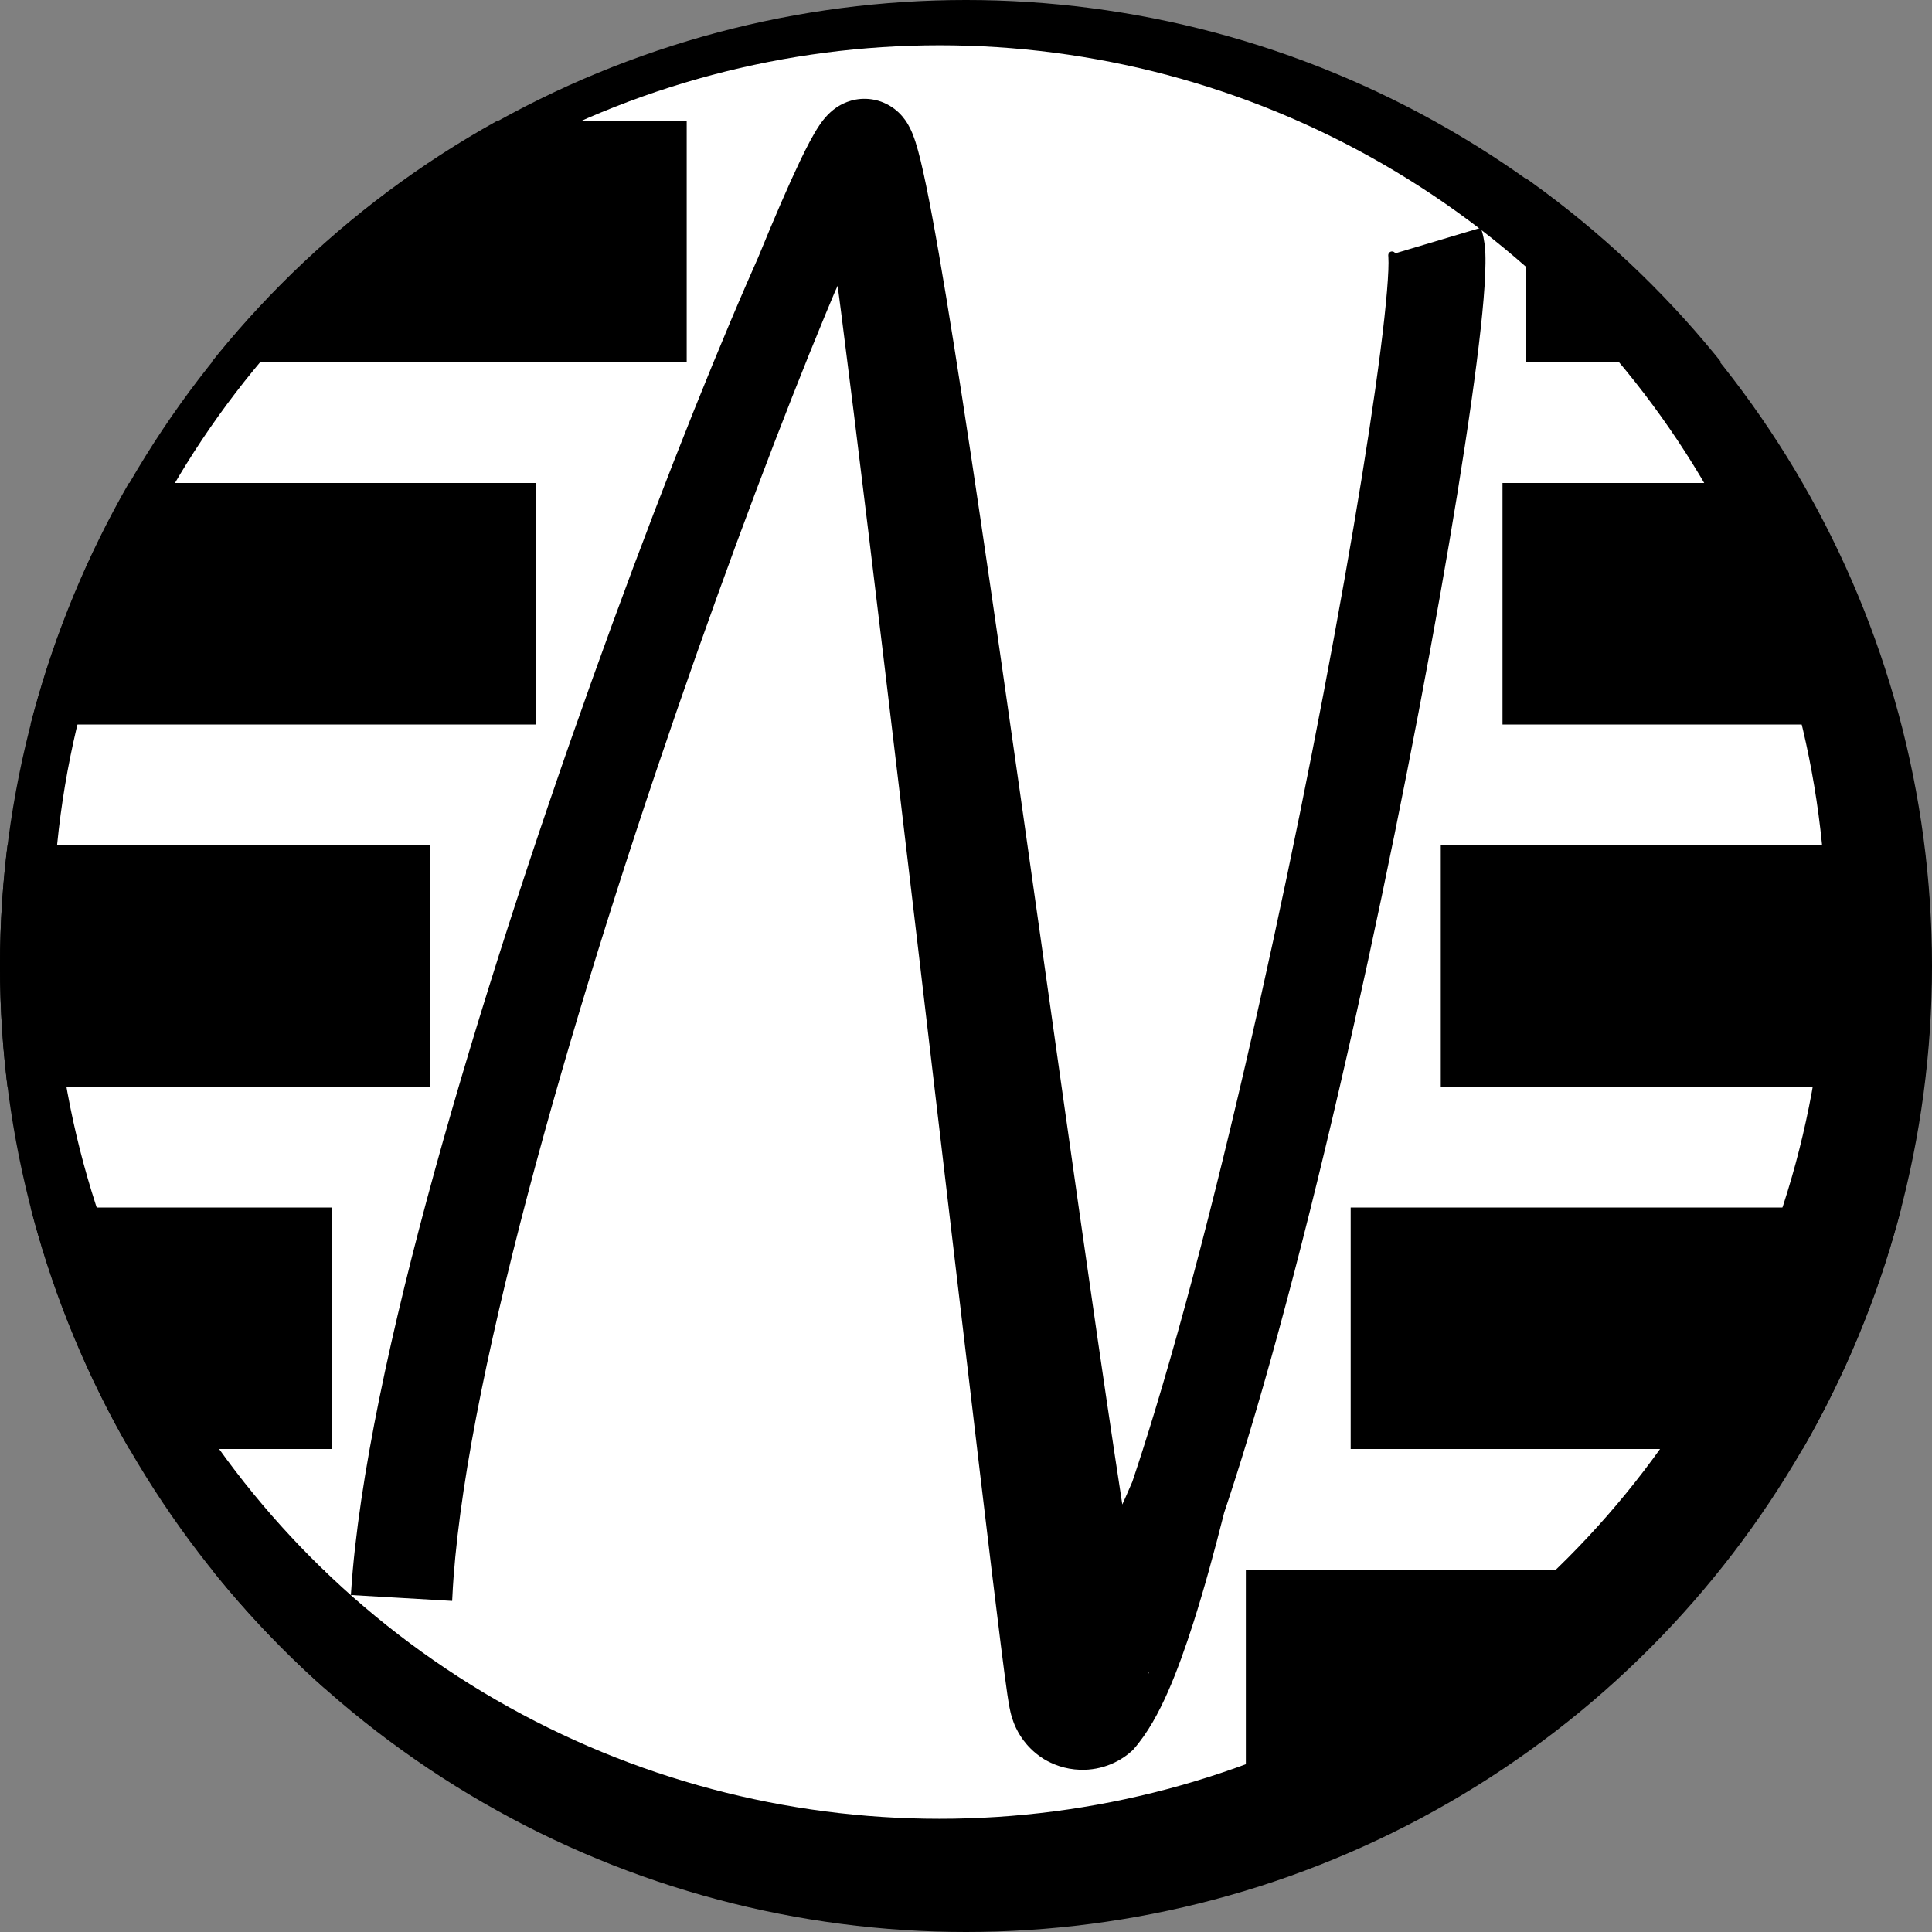 <?xml version="1.0" encoding="UTF-8" standalone="no"?>
<!-- Created with Inkscape (http://www.inkscape.org/) -->

<svg
   xmlns:dc="http://purl.org/dc/elements/1.1/"
   xmlns:cc="http://creativecommons.org/ns#"
   xmlns:rdf="http://www.w3.org/1999/02/22-rdf-syntax-ns#"
   xmlns:svg="http://www.w3.org/2000/svg"
   xmlns="http://www.w3.org/2000/svg"
   xmlns:sodipodi="http://sodipodi.sourceforge.net/DTD/sodipodi-0.dtd"
   xmlns:inkscape="http://www.inkscape.org/namespaces/inkscape"
   width="256"
   height="256"
   viewBox="0 0 256 256"
   id="svg2"
   version="1.1"
   inkscape:version="0.91pre3 r13670"
   sodipodi:docname="drawing.svg"
   inkscape:export-filename="C:\Users\Justin\Desktop\path4688-7.png"
   inkscape:export-xdpi="90"
   inkscape:export-ydpi="90">
  <rect x="0" y="0" width="256" height="256" fill="#808080" stroke="none"/>
  <defs
     id="defs4">
    <inkscape:path-effect
       effect="powerstroke"
       id="path-effect5117"
       is_visible="true"
       offset_points="0.796,-5.921 | 1.007,-9.363 | 3,-6.217 | 2.229,-5.07"
       sort_points="true"
       interpolator_type="Linear"
       interpolator_beta="0.2"
       start_linecap_type="butt"
       linejoin_type="bevel"
       miter_limit="4"
       end_linecap_type="butt" />
    <inkscape:path-effect
       effect="powerstroke"
       id="path-effect5107"
       is_visible="true"
       offset_points="0.12,1.895 | 0.778,5.457 | 1.132,5.339 | 2,2.58"
       sort_points="true"
       interpolator_type="CubicBezierJohan"
       interpolator_beta="0"
       start_linecap_type="round"
       linejoin_type="bevel"
       miter_limit="4"
       end_linecap_type="butt" />
    <clipPath
       clipPathUnits="userSpaceOnUse"
       id="clipPath4328">
      <circle
         r="128"
         cy="924.362"
         cx="128"
         id="circle4330"
         style="opacity:1;fill:#000000;fill-opacity:1;fill-rule:nonzero;stroke:none;stroke-width:22;stroke-linecap:round;stroke-linejoin:round;stroke-miterlimit:4;stroke-dasharray:none;stroke-dashoffset:8.4;stroke-opacity:1" />
    </clipPath>
    <clipPath
       clipPathUnits="userSpaceOnUse"
       id="clipPath4332">
      <circle
         r="128"
         cy="924.362"
         cx="128"
         id="circle4334"
         style="opacity:1;fill:#000000;fill-opacity:1;fill-rule:nonzero;stroke:none;stroke-width:22;stroke-linecap:round;stroke-linejoin:round;stroke-miterlimit:4;stroke-dasharray:none;stroke-dashoffset:8.4;stroke-opacity:1" />
    </clipPath>
    <clipPath
       clipPathUnits="userSpaceOnUse"
       id="clipPath4336">
      <circle
         r="128"
         cy="924.362"
         cx="128"
         id="circle4338"
         style="opacity:1;fill:#000000;fill-opacity:1;fill-rule:nonzero;stroke:none;stroke-width:22;stroke-linecap:round;stroke-linejoin:round;stroke-miterlimit:4;stroke-dasharray:none;stroke-dashoffset:8.4;stroke-opacity:1" />
    </clipPath>
    <clipPath
       clipPathUnits="userSpaceOnUse"
       id="clipPath4340">
      <circle
         r="128"
         cy="924.362"
         cx="128"
         id="circle4342"
         style="opacity:1;fill:#000000;fill-opacity:1;fill-rule:nonzero;stroke:none;stroke-width:22;stroke-linecap:round;stroke-linejoin:round;stroke-miterlimit:4;stroke-dasharray:none;stroke-dashoffset:8.4;stroke-opacity:1" />
    </clipPath>
    <clipPath
       clipPathUnits="userSpaceOnUse"
       id="clipPath4344">
      <circle
         r="128"
         cy="924.362"
         cx="128"
         id="circle4346"
         style="opacity:1;fill:#000000;fill-opacity:1;fill-rule:nonzero;stroke:none;stroke-width:22;stroke-linecap:round;stroke-linejoin:round;stroke-miterlimit:4;stroke-dasharray:none;stroke-dashoffset:8.4;stroke-opacity:1" />
    </clipPath>
    <clipPath
       clipPathUnits="userSpaceOnUse"
       id="clipPath4348">
      <circle
         r="128"
         cy="924.362"
         cx="128"
         id="circle4350"
         style="opacity:1;fill:#000000;fill-opacity:1;fill-rule:nonzero;stroke:none;stroke-width:22;stroke-linecap:round;stroke-linejoin:round;stroke-miterlimit:4;stroke-dasharray:none;stroke-dashoffset:8.4;stroke-opacity:1" />
    </clipPath>
    <clipPath
       clipPathUnits="userSpaceOnUse"
       id="clipPath4352">
      <circle
         r="128"
         cy="924.362"
         cx="128"
         id="circle4354"
         style="opacity:1;fill:#000000;fill-opacity:1;fill-rule:nonzero;stroke:none;stroke-width:22;stroke-linecap:round;stroke-linejoin:round;stroke-miterlimit:4;stroke-dasharray:none;stroke-dashoffset:8.4;stroke-opacity:1" />
    </clipPath>
    <clipPath
       clipPathUnits="userSpaceOnUse"
       id="clipPath4356">
      <circle
         r="128"
         cy="924.362"
         cx="128"
         id="circle4358"
         style="opacity:1;fill:#000000;fill-opacity:1;fill-rule:nonzero;stroke:none;stroke-width:22;stroke-linecap:round;stroke-linejoin:round;stroke-miterlimit:4;stroke-dasharray:none;stroke-dashoffset:8.4;stroke-opacity:1" />
    </clipPath>
    <clipPath
       clipPathUnits="userSpaceOnUse"
       id="clipPath4360">
      <circle
         r="128"
         cy="924.362"
         cx="128"
         id="circle4362"
         style="opacity:1;fill:#000000;fill-opacity:1;fill-rule:nonzero;stroke:none;stroke-width:22;stroke-linecap:round;stroke-linejoin:round;stroke-miterlimit:4;stroke-dasharray:none;stroke-dashoffset:8.4;stroke-opacity:1" />
    </clipPath>
    <clipPath
       clipPathUnits="userSpaceOnUse"
       id="clipPath4364">
      <circle
         r="128"
         cy="924.362"
         cx="128"
         id="circle4366"
         style="opacity:1;fill:#000000;fill-opacity:1;fill-rule:nonzero;stroke:none;stroke-width:22;stroke-linecap:round;stroke-linejoin:round;stroke-miterlimit:4;stroke-dasharray:none;stroke-dashoffset:8.4;stroke-opacity:1" />
    </clipPath>
  </defs>
  <sodipodi:namedview
     id="base"
     pagecolor="#ffffff"
     bordercolor="#666666"
     borderopacity="1.0"
     inkscape:pageopacity="0.0"
     inkscape:pageshadow="2"
     inkscape:zoom="0.96129485"
     inkscape:cx="-35.462373"
     inkscape:cy="18.463195"
     inkscape:document-units="px"
     inkscape:current-layer="layer1"
     showgrid="false"
     units="px"
     inkscape:window-width="1920"
     inkscape:window-height="1017"
     inkscape:window-x="1592"
     inkscape:window-y="-8"
     inkscape:window-maximized="1"
     showguides="false" />
  <g
     inkscape:label="Layer 1"
     inkscape:groupmode="layer"
     id="layer1"
     transform="translate(0,-796.362)">
    <circle
       style="opacity:1;fill:#000000;fill-opacity:1;fill-rule:nonzero;stroke:none;stroke-width:22;stroke-linecap:round;stroke-linejoin:round;stroke-miterlimit:4;stroke-dasharray:none;stroke-dashoffset:8.4;stroke-opacity:1"
       id="path4688"
       cx="128"
       cy="924.362"
       r="128"
       inkscape:export-xdpi="90"
       inkscape:export-ydpi="90" />
    <circle
       style="opacity:1;fill:#ffffff;fill-opacity:1;fill-rule:nonzero;stroke:none;stroke-width:22;stroke-linecap:round;stroke-linejoin:round;stroke-miterlimit:4;stroke-dasharray:none;stroke-dashoffset:8.4;stroke-opacity:1"
       id="path4688-7"
       cx="124.5"
       cy="919.862"
       r="117.5"
       inkscape:export-xdpi="90"
       inkscape:export-ydpi="90" />
    <g
       id="g4995"
       transform="translate(15.714,-4.286)"
       clip-path="none" />
    <path
       style="fill:#000000;fill-rule:nonzero;stroke:#000000;stroke-width:1px;stroke-linecap:butt;stroke-linejoin:miter;stroke-opacity:1"
       d="m 195.891,827.168 c 0.301,1.008 0.397,2.085 0.427,2.793 0.032,0.762 0.013,1.81 -0.024,2.716 -0.078,1.944 -0.285,4.38 -0.593,7.187 -0.617,5.632 -1.673,13.071 -3.067,21.694 -2.792,17.262 -6.978,39.492 -11.842,61.938 -4.86,22.431 -10.42,45.183 -15.97,63.453 -1.03,3.393 -2.063,6.639 -3.093,9.706 -1.336,5.316 -2.694,10.231 -4.051,14.493 -1.07,3.361 -2.203,6.522 -3.392,9.215 -1.138,2.578 -2.592,5.356 -4.545,7.55 -0.648,0.6 -1.54,1.251 -2.699,1.737 -1.189,0.498 -2.508,0.759 -3.875,0.719 -1.981,-0.058 -3.545,-0.722 -4.587,-1.348 -0.382,-0.238 -0.712,-0.48 -0.988,-0.707 -0.96,-0.785 -1.546,-1.584 -1.834,-2.013 -0.323,-0.479 -0.539,-0.894 -0.673,-1.173 -0.455,-0.947 -0.641,-1.752 -0.704,-2.021 -0.17,-0.722 -0.306,-1.605 -0.413,-2.333 -0.223,-1.519 -0.533,-3.915 -0.866,-6.566 -0.682,-5.426 -1.646,-13.429 -2.76,-22.788 -2.229,-18.731 -5.226,-44.327 -8.218,-69.663 -3.012,-25.505 -6.062,-51.126 -8.493,-70.713 -1.218,-9.812 -2.266,-18.003 -3.078,-23.94 -0.411,-3.004 -0.737,-5.255 -0.998,-6.921 -0.048,-0.309 -0.305,-1.903 -0.281,-1.741 -0.025,-0.161 -0.034,-0.246 0.004,-0.191 -0.746,-1.094 0.896,1.409 0.584,0.977 0.367,0.514 0.927,1.113 1.746,1.591 0.842,0.492 1.761,0.741 2.663,0.767 1.669,0.049 2.778,-0.653 3.125,-0.896 0.312,-0.218 1.292,-1.238 0.653,-0.671 -0.317,0.281 -1.055,1.365 -1.965,2.953 -1.534,2.674 -3.539,6.688 -5.875,11.764 -0.427,1.01 -0.866,2.06 -1.317,3.147 -5.49,13.246 -12.606,31.963 -19.734,52.622 -7.155,20.736 -14.211,43.107 -19.729,64.045 -5.526,20.97 -9.329,39.837 -9.992,53.413 l -12.412,-0.722 c 0.985,-14.829 5.297,-34.734 11.098,-55.755 5.812,-21.061 13.315,-43.941 20.709,-64.61 7.423,-20.751 14.85,-39.591 20.671,-52.981 0.479,-1.102 0.948,-2.168 1.405,-3.196 2.148,-5.254 4.045,-9.637 5.536,-12.757 0.858,-1.794 1.729,-3.488 2.524,-4.668 0.33,-0.489 1.023,-1.485 2.121,-2.238 0.544,-0.373 1.832,-1.137 3.648,-1.082 0.978,0.03 1.966,0.298 2.87,0.828 0.882,0.516 1.498,1.17 1.915,1.756 0.517,0.721 0.814,1.45 0.916,1.699 0.153,0.374 0.284,0.749 0.394,1.09 0.224,0.694 0.444,1.507 0.668,2.428 0.45,1.851 0.957,4.32 1.519,7.329 1.123,6.023 2.48,14.31 3.989,24.096 3.02,19.574 6.66,45.197 10.251,70.613 3.59,25.415 7.132,50.634 9.948,69.354 1.408,9.359 2.634,17.093 3.586,22.362 0.475,2.628 0.881,4.641 1.181,5.808 0.124,0.482 0.294,1.024 0.275,0.79 5.2e-4,0.01 -0.04,-0.429 -0.452,-1.29 -0.116,-0.242 -0.313,-0.625 -0.62,-1.08 -0.272,-0.403 -0.84,-1.183 -1.785,-1.956 -0.272,-0.223 -0.597,-0.462 -0.975,-0.698 -1.03,-0.619 -2.584,-1.279 -4.554,-1.337 -1.36,-0.04 -2.672,0.22 -3.854,0.715 -1.153,0.483 -2.038,1.129 -2.679,1.724 0.291,0.274 1.482,-0.634 2.754,-2.148 1.317,-1.567 2.78,-3.778 4.338,-6.552 1.954,-3.481 3.996,-7.739 6.083,-12.603 0.988,-2.942 1.986,-6.077 2.988,-9.377 5.417,-17.835 10.9,-40.242 15.727,-62.519 4.824,-22.262 8.97,-44.287 11.725,-61.321 1.379,-8.525 2.4,-15.744 2.986,-21.092 0.294,-2.682 0.469,-4.817 0.532,-6.375 0.034,-0.839 0.025,-1.288 0.005,-1.718 -0.024,-0.495 -0.041,-0.323 0.077,0.073 l 11.346,-3.387 z"
       id="path5111"
       inkscape:connector-curvature="0"
       inkscape:path-effect="#path-effect5117"
       inkscape:original-d="m 190.21793,828.86124 c 2.9079,9.74003 -27.91099,175.21306 -46.68112,192.18876 -1.67523,1.5151 -25.6289,-200.52252 -28.84319,-205.16537 -3.21428,-4.64286 -58.157365,134.88924 -61.461387,191.71957"
       sodipodi:nodetypes="cssc"
       inkscape:export-xdpi="90"
       inkscape:export-ydpi="90" />
    <path
       style="opacity:0;fill:#000000;fill-opacity:1;fill-rule:nonzero;stroke:#000000;stroke-width:5.051;stroke-linecap:butt;stroke-linejoin:miter;stroke-miterlimit:4;stroke-dasharray:none;stroke-dashoffset:8.4;stroke-opacity:1"
       d="M 131.826,294.182 C 91.426,289.033 53.396,262.275 35.124,226.143 32.876,221.699 29.926,215.108 28.569,211.496 27.212,207.885 24.149,201.961 21.761,198.332 0.631,166.212 -4.931,125.943 6.673,89.095 16.877,56.692 42.753,26.989 72.916,13.053 91.962,4.254 106.984,0.939 127.785,0.948 c 21.262,0.009 39.014,4.021 56.569,12.785 16.605,8.29 35.161,23.741 45.977,38.286 6.23,8.376 14.886,24.559 17.594,32.893 0.937,2.882 3.506,8.029 5.71,11.439 20.766,32.129 26.817,67.889 17.536,103.637 -9.896,38.118 -38.749,70.938 -75.332,85.69 -20.611,8.311 -42.607,11.234 -64.013,8.505 z M 20.496,163.009 c 0.48,-1.836 0.031,-2.02 -4.933,-2.02 -3.004,0 -5.461,0.19 -5.461,0.422 0,2.53 1.667,3.618 5.546,3.618 3.47,0 4.424,-0.397 4.848,-2.02 z m 3.748,-25.254 c 0,-1.879 -0.673,-2.02 -9.596,-2.02 -8.923,0 -9.596,0.142 -9.596,2.02 0,1.879 0.673,2.02 9.596,2.02 8.923,0 9.596,-0.142 9.596,-2.02 z m 9.091,-25.254 c 1.058,-1.977 0.768,-2.02 -13.602,-2.02 -14.009,0 -14.683,0.093 -14.683,2.02 0,1.92 0.673,2.02 13.602,2.02 12.568,0 13.684,-0.154 14.683,-2.02 z m 16.462,-25.791 1.815,-2.494 -20.142,0 c -20.833,0 -21.368,0.103 -21.368,4.123 0,0.531 8.089,0.914 18.94,0.896 l 18.94,-0.032 1.815,-2.494 z M 78.839,61.163 c 4.748,-3.204 10.025,-6.402 11.728,-7.107 2.747,-1.138 3.913,-3.192 10.36,-18.257 7.66,-17.898 9.825,-21.283 13.609,-21.283 4.021,0 5.673,3.214 8.003,15.573 l 2.216,11.752 10.102,-0.612 c 5.556,-0.336 10.556,-0.742 11.112,-0.901 2.2,-0.631 23.002,1.5 29.851,3.058 8.293,1.886 8.998,1.513 9.024,-4.784 0.015,-3.491 0.274,-3.781 4.741,-5.303 2.599,-0.886 5.133,-1.61 5.632,-1.61 0.516,0 0.622,3.807 0.247,8.839 l -0.659,8.839 5.808,2.475 c 3.195,1.361 9.473,4.678 13.953,7.37 6.608,3.971 8.878,4.839 12.028,4.596 l 3.883,-0.299 -3.364,-4.414 c -1.85,-2.427 -4.367,-6.059 -5.592,-8.069 -1.225,-2.011 -5.998,-7.457 -10.607,-12.104 C 178.663,6.403 130.381,-4.717 85.873,10.122 c -4.161,1.388 -7.705,2.661 -7.874,2.83 -0.169,0.169 1.076,1.692 2.768,3.384 3.353,3.353 3.967,7.242 1.869,11.846 -2.163,4.746 -5.318,5.528 -22.325,5.528 -13.952,0 -15.728,0.196 -17.274,1.904 -1.679,1.855 -1.365,1.915 12.218,2.308 11.048,0.32 14.485,0.766 16.563,2.151 2.86,1.906 4.954,5.682 4.954,8.934 0,3.005 -2.988,7.593 -5.77,8.861 -1.501,0.684 -10.92,1.096 -25.051,1.096 -21.355,0 -22.705,0.111 -23.691,1.954 -0.575,1.075 -1.046,2.211 -1.046,2.525 0,0.314 8.836,0.571 19.634,0.571 l 19.634,0 2.841,2.943 c 2.584,2.676 3.025,2.811 4.862,1.487 1.111,-0.801 5.905,-4.077 10.653,-7.281 z m 31.619,-15.274 c 2.267,-0.862 2.451,-1.362 1.947,-5.303 -0.869,-6.8 -1.193,-6.727 -4.219,0.952 -2.167,5.497 -1.93,5.949 2.272,4.352 z"
       id="path5140"
       inkscape:connector-curvature="0"
       transform="translate(0,796.362)" />
    <path
       style="opacity:0;fill:#000000;fill-opacity:1;fill-rule:nonzero;stroke:#000000;stroke-width:5.051;stroke-linecap:butt;stroke-linejoin:miter;stroke-miterlimit:4;stroke-dasharray:none;stroke-dashoffset:8.4;stroke-opacity:1"
       d="M 131.826,294.182 C 91.426,289.033 53.396,262.275 35.124,226.143 32.876,221.699 29.926,215.108 28.569,211.496 27.212,207.885 24.149,201.961 21.761,198.332 0.631,166.212 -4.931,125.943 6.673,89.095 16.877,56.692 42.753,26.989 72.916,13.053 91.962,4.254 106.984,0.939 127.785,0.948 c 21.262,0.009 39.014,4.021 56.569,12.785 16.605,8.29 35.161,23.741 45.977,38.286 6.23,8.376 14.886,24.559 17.594,32.893 0.937,2.882 3.506,8.029 5.71,11.439 20.766,32.129 26.817,67.889 17.536,103.637 -9.896,38.118 -38.749,70.938 -75.332,85.69 -20.611,8.311 -42.607,11.234 -64.013,8.505 z M 20.496,163.009 c 0.48,-1.836 0.031,-2.02 -4.933,-2.02 -3.004,0 -5.461,0.19 -5.461,0.422 0,2.53 1.667,3.618 5.546,3.618 3.47,0 4.424,-0.397 4.848,-2.02 z m 3.748,-25.254 c 0,-1.879 -0.673,-2.02 -9.596,-2.02 -8.923,0 -9.596,0.142 -9.596,2.02 0,1.879 0.673,2.02 9.596,2.02 8.923,0 9.596,-0.142 9.596,-2.02 z m 9.091,-25.254 c 1.058,-1.977 0.768,-2.02 -13.602,-2.02 -14.009,0 -14.683,0.093 -14.683,2.02 0,1.92 0.673,2.02 13.602,2.02 12.568,0 13.684,-0.154 14.683,-2.02 z m 16.462,-25.791 1.815,-2.494 -20.142,0 c -20.833,0 -21.368,0.103 -21.368,4.123 0,0.531 8.089,0.914 18.94,0.896 l 18.94,-0.032 1.815,-2.494 z M 78.839,61.163 c 4.748,-3.204 10.025,-6.402 11.728,-7.107 2.747,-1.138 3.913,-3.192 10.36,-18.257 7.66,-17.898 9.825,-21.283 13.609,-21.283 4.021,0 5.673,3.214 8.003,15.573 l 2.216,11.752 10.102,-0.612 c 5.556,-0.336 10.556,-0.742 11.112,-0.901 2.2,-0.631 23.002,1.5 29.851,3.058 8.293,1.886 8.998,1.513 9.024,-4.784 0.015,-3.491 0.274,-3.781 4.741,-5.303 2.599,-0.886 5.133,-1.61 5.632,-1.61 0.516,0 0.622,3.807 0.247,8.839 l -0.659,8.839 5.808,2.475 c 3.195,1.361 9.473,4.678 13.953,7.37 6.608,3.971 8.878,4.839 12.028,4.596 l 3.883,-0.299 -3.364,-4.414 c -1.85,-2.427 -4.367,-6.059 -5.592,-8.069 -1.225,-2.011 -5.998,-7.457 -10.607,-12.104 C 178.663,6.403 130.381,-4.717 85.873,10.122 c -4.161,1.388 -7.705,2.661 -7.874,2.83 -0.169,0.169 1.076,1.692 2.768,3.384 3.353,3.353 3.967,7.242 1.869,11.846 -2.163,4.746 -5.318,5.528 -22.325,5.528 -13.952,0 -15.728,0.196 -17.274,1.904 -1.679,1.855 -1.365,1.915 12.218,2.308 11.048,0.32 14.485,0.766 16.563,2.151 2.86,1.906 4.954,5.682 4.954,8.934 0,3.005 -2.988,7.593 -5.77,8.861 -1.501,0.684 -10.92,1.096 -25.051,1.096 -21.355,0 -22.705,0.111 -23.691,1.954 -0.575,1.075 -1.046,2.211 -1.046,2.525 0,0.314 8.836,0.571 19.634,0.571 l 19.634,0 2.841,2.943 c 2.584,2.676 3.025,2.811 4.862,1.487 1.111,-0.801 5.905,-4.077 10.653,-7.281 z m 31.619,-15.274 c 2.267,-0.862 2.451,-1.362 1.947,-5.303 -0.869,-6.8 -1.193,-6.727 -4.219,0.952 -2.167,5.497 -1.93,5.949 2.272,4.352 z"
       id="path5142"
       inkscape:connector-curvature="0"
       transform="translate(0,796.362)" />
    <path
       style="opacity:0;fill:#000000;fill-opacity:1;fill-rule:nonzero;stroke:#000000;stroke-width:5.051;stroke-linecap:butt;stroke-linejoin:miter;stroke-miterlimit:4;stroke-dasharray:none;stroke-dashoffset:8.4;stroke-opacity:1"
       d="M 131.826,294.182 C 91.426,289.033 53.396,262.275 35.124,226.143 32.876,221.699 29.926,215.108 28.569,211.496 27.212,207.885 24.149,201.961 21.761,198.332 0.631,166.212 -4.931,125.943 6.673,89.095 16.877,56.692 42.753,26.989 72.916,13.053 91.962,4.254 106.984,0.939 127.785,0.948 c 21.262,0.009 39.014,4.021 56.569,12.785 16.605,8.29 35.161,23.741 45.977,38.286 6.23,8.376 14.886,24.559 17.594,32.893 0.937,2.882 3.506,8.029 5.71,11.439 20.766,32.129 26.817,67.889 17.536,103.637 -9.896,38.118 -38.749,70.938 -75.332,85.69 -20.611,8.311 -42.607,11.234 -64.013,8.505 z M 20.496,163.009 c 0.48,-1.836 0.031,-2.02 -4.933,-2.02 -3.004,0 -5.461,0.19 -5.461,0.422 0,2.53 1.667,3.618 5.546,3.618 3.47,0 4.424,-0.397 4.848,-2.02 z m 3.748,-25.254 c 0,-1.879 -0.673,-2.02 -9.596,-2.02 -8.923,0 -9.596,0.142 -9.596,2.02 0,1.879 0.673,2.02 9.596,2.02 8.923,0 9.596,-0.142 9.596,-2.02 z m 9.091,-25.254 c 1.058,-1.977 0.768,-2.02 -13.602,-2.02 -14.009,0 -14.683,0.093 -14.683,2.02 0,1.92 0.673,2.02 13.602,2.02 12.568,0 13.684,-0.154 14.683,-2.02 z m 16.462,-25.791 1.815,-2.494 -20.142,0 c -20.833,0 -21.368,0.103 -21.368,4.123 0,0.531 8.089,0.914 18.94,0.896 l 18.94,-0.032 1.815,-2.494 z M 78.839,61.163 c 4.748,-3.204 10.025,-6.402 11.728,-7.107 2.747,-1.138 3.913,-3.192 10.36,-18.257 7.66,-17.898 9.825,-21.283 13.609,-21.283 4.021,0 5.673,3.214 8.003,15.573 l 2.216,11.752 10.102,-0.612 c 5.556,-0.336 10.556,-0.742 11.112,-0.901 2.2,-0.631 23.002,1.5 29.851,3.058 8.293,1.886 8.998,1.513 9.024,-4.784 0.015,-3.491 0.274,-3.781 4.741,-5.303 2.599,-0.886 5.133,-1.61 5.632,-1.61 0.516,0 0.622,3.807 0.247,8.839 l -0.659,8.839 5.808,2.475 c 3.195,1.361 9.473,4.678 13.953,7.37 6.608,3.971 8.878,4.839 12.028,4.596 l 3.883,-0.299 -3.364,-4.414 c -1.85,-2.427 -4.367,-6.059 -5.592,-8.069 -1.225,-2.011 -5.998,-7.457 -10.607,-12.104 C 178.663,6.403 130.381,-4.717 85.873,10.122 c -4.161,1.388 -7.705,2.661 -7.874,2.83 -0.169,0.169 1.076,1.692 2.768,3.384 3.353,3.353 3.967,7.242 1.869,11.846 -2.163,4.746 -5.318,5.528 -22.325,5.528 -13.952,0 -15.728,0.196 -17.274,1.904 -1.679,1.855 -1.365,1.915 12.218,2.308 11.048,0.32 14.485,0.766 16.563,2.151 2.86,1.906 4.954,5.682 4.954,8.934 0,3.005 -2.988,7.593 -5.77,8.861 -1.501,0.684 -10.92,1.096 -25.051,1.096 -21.355,0 -22.705,0.111 -23.691,1.954 -0.575,1.075 -1.046,2.211 -1.046,2.525 0,0.314 8.836,0.571 19.634,0.571 l 19.634,0 2.841,2.943 c 2.584,2.676 3.025,2.811 4.862,1.487 1.111,-0.801 5.905,-4.077 10.653,-7.281 z m 31.619,-15.274 c 2.267,-0.862 2.451,-1.362 1.947,-5.303 -0.869,-6.8 -1.193,-6.727 -4.219,0.952 -2.167,5.497 -1.93,5.949 2.272,4.352 z"
       id="path5144"
       inkscape:connector-curvature="0"
       transform="translate(0,796.362)" />
    <path
       style="opacity:0;fill:#000000;fill-opacity:1;fill-rule:nonzero;stroke:#000000;stroke-width:5.051;stroke-linecap:butt;stroke-linejoin:miter;stroke-miterlimit:4;stroke-dasharray:none;stroke-dashoffset:8.4;stroke-opacity:1"
       d="M 131.826,294.182 C 91.426,289.033 53.396,262.275 35.124,226.143 32.876,221.699 29.926,215.108 28.569,211.496 27.212,207.885 24.149,201.961 21.761,198.332 0.631,166.212 -4.931,125.943 6.673,89.095 16.877,56.692 42.753,26.989 72.916,13.053 91.962,4.254 106.984,0.939 127.785,0.948 c 21.262,0.009 39.014,4.021 56.569,12.785 16.605,8.29 35.161,23.741 45.977,38.286 6.23,8.376 14.886,24.559 17.594,32.893 0.937,2.882 3.506,8.029 5.71,11.439 20.766,32.129 26.817,67.889 17.536,103.637 -9.896,38.118 -38.749,70.938 -75.332,85.69 -20.611,8.311 -42.607,11.234 -64.013,8.505 z M 20.496,163.009 c 0.48,-1.836 0.031,-2.02 -4.933,-2.02 -3.004,0 -5.461,0.19 -5.461,0.422 0,2.53 1.667,3.618 5.546,3.618 3.47,0 4.424,-0.397 4.848,-2.02 z m 3.748,-25.254 c 0,-1.879 -0.673,-2.02 -9.596,-2.02 -8.923,0 -9.596,0.142 -9.596,2.02 0,1.879 0.673,2.02 9.596,2.02 8.923,0 9.596,-0.142 9.596,-2.02 z m 9.091,-25.254 c 1.058,-1.977 0.768,-2.02 -13.602,-2.02 -14.009,0 -14.683,0.093 -14.683,2.02 0,1.92 0.673,2.02 13.602,2.02 12.568,0 13.684,-0.154 14.683,-2.02 z m 16.462,-25.791 1.815,-2.494 -20.142,0 c -20.833,0 -21.368,0.103 -21.368,4.123 0,0.531 8.089,0.914 18.94,0.896 l 18.94,-0.032 1.815,-2.494 z M 78.839,61.163 c 4.748,-3.204 10.025,-6.402 11.728,-7.107 2.747,-1.138 3.913,-3.192 10.36,-18.257 7.66,-17.898 9.825,-21.283 13.609,-21.283 4.021,0 5.673,3.214 8.003,15.573 l 2.216,11.752 10.102,-0.612 c 5.556,-0.336 10.556,-0.742 11.112,-0.901 2.2,-0.631 23.002,1.5 29.851,3.058 8.293,1.886 8.998,1.513 9.024,-4.784 0.015,-3.491 0.274,-3.781 4.741,-5.303 2.599,-0.886 5.133,-1.61 5.632,-1.61 0.516,0 0.622,3.807 0.247,8.839 l -0.659,8.839 5.808,2.475 c 3.195,1.361 9.473,4.678 13.953,7.37 6.608,3.971 8.878,4.839 12.028,4.596 l 3.883,-0.299 -3.364,-4.414 c -1.85,-2.427 -4.367,-6.059 -5.592,-8.069 -1.225,-2.011 -5.998,-7.457 -10.607,-12.104 C 178.663,6.403 130.381,-4.717 85.873,10.122 c -4.161,1.388 -7.705,2.661 -7.874,2.83 -0.169,0.169 1.076,1.692 2.768,3.384 3.353,3.353 3.967,7.242 1.869,11.846 -2.163,4.746 -5.318,5.528 -22.325,5.528 -13.952,0 -15.728,0.196 -17.274,1.904 -1.679,1.855 -1.365,1.915 12.218,2.308 11.048,0.32 14.485,0.766 16.563,2.151 2.86,1.906 4.954,5.682 4.954,8.934 0,3.005 -2.988,7.593 -5.77,8.861 -1.501,0.684 -10.92,1.096 -25.051,1.096 -21.355,0 -22.705,0.111 -23.691,1.954 -0.575,1.075 -1.046,2.211 -1.046,2.525 0,0.314 8.836,0.571 19.634,0.571 l 19.634,0 2.841,2.943 c 2.584,2.676 3.025,2.811 4.862,1.487 1.111,-0.801 5.905,-4.077 10.653,-7.281 z m 31.619,-15.274 c 2.267,-0.862 2.451,-1.362 1.947,-5.303 -0.869,-6.8 -1.193,-6.727 -4.219,0.952 -2.167,5.497 -1.93,5.949 2.272,4.352 z"
       id="path5146"
       inkscape:connector-curvature="0"
       transform="translate(0,796.362)" />
    <path
       style="opacity:0;fill:#000000;fill-opacity:1;fill-rule:nonzero;stroke:#000000;stroke-width:5.051;stroke-linecap:butt;stroke-linejoin:miter;stroke-miterlimit:4;stroke-dasharray:none;stroke-dashoffset:8.4;stroke-opacity:1"
       d="M 131.826,294.182 C 91.426,289.033 53.396,262.275 35.124,226.143 32.876,221.699 29.926,215.108 28.569,211.496 27.212,207.885 24.149,201.961 21.761,198.332 0.631,166.212 -4.931,125.943 6.673,89.095 16.877,56.692 42.753,26.989 72.916,13.053 91.962,4.254 106.984,0.939 127.785,0.948 c 21.262,0.009 39.014,4.021 56.569,12.785 16.605,8.29 35.161,23.741 45.977,38.286 6.23,8.376 14.886,24.559 17.594,32.893 0.937,2.882 3.506,8.029 5.71,11.439 20.766,32.129 26.817,67.889 17.536,103.637 -9.896,38.118 -38.749,70.938 -75.332,85.69 -20.611,8.311 -42.607,11.234 -64.013,8.505 z M 20.496,163.009 c 0.48,-1.836 0.031,-2.02 -4.933,-2.02 -3.004,0 -5.461,0.19 -5.461,0.422 0,2.53 1.667,3.618 5.546,3.618 3.47,0 4.424,-0.397 4.848,-2.02 z m 3.748,-25.254 c 0,-1.879 -0.673,-2.02 -9.596,-2.02 -8.923,0 -9.596,0.142 -9.596,2.02 0,1.879 0.673,2.02 9.596,2.02 8.923,0 9.596,-0.142 9.596,-2.02 z m 9.091,-25.254 c 1.058,-1.977 0.768,-2.02 -13.602,-2.02 -14.009,0 -14.683,0.093 -14.683,2.02 0,1.92 0.673,2.02 13.602,2.02 12.568,0 13.684,-0.154 14.683,-2.02 z m 16.462,-25.791 1.815,-2.494 -20.142,0 c -20.833,0 -21.368,0.103 -21.368,4.123 0,0.531 8.089,0.914 18.94,0.896 l 18.94,-0.032 1.815,-2.494 z M 78.839,61.163 c 4.748,-3.204 10.025,-6.402 11.728,-7.107 2.747,-1.138 3.913,-3.192 10.36,-18.257 7.66,-17.898 9.825,-21.283 13.609,-21.283 4.021,0 5.673,3.214 8.003,15.573 l 2.216,11.752 10.102,-0.612 c 5.556,-0.336 10.556,-0.742 11.112,-0.901 2.2,-0.631 23.002,1.5 29.851,3.058 8.293,1.886 8.998,1.513 9.024,-4.784 0.015,-3.491 0.274,-3.781 4.741,-5.303 2.599,-0.886 5.133,-1.61 5.632,-1.61 0.516,0 0.622,3.807 0.247,8.839 l -0.659,8.839 5.808,2.475 c 3.195,1.361 9.473,4.678 13.953,7.37 6.608,3.971 8.878,4.839 12.028,4.596 l 3.883,-0.299 -3.364,-4.414 c -1.85,-2.427 -4.367,-6.059 -5.592,-8.069 -1.225,-2.011 -5.998,-7.457 -10.607,-12.104 C 178.663,6.403 130.381,-4.717 85.873,10.122 c -4.161,1.388 -7.705,2.661 -7.874,2.83 -0.169,0.169 1.076,1.692 2.768,3.384 3.353,3.353 3.967,7.242 1.869,11.846 -2.163,4.746 -5.318,5.528 -22.325,5.528 -13.952,0 -15.728,0.196 -17.274,1.904 -1.679,1.855 -1.365,1.915 12.218,2.308 11.048,0.32 14.485,0.766 16.563,2.151 2.86,1.906 4.954,5.682 4.954,8.934 0,3.005 -2.988,7.593 -5.77,8.861 -1.501,0.684 -10.92,1.096 -25.051,1.096 -21.355,0 -22.705,0.111 -23.691,1.954 -0.575,1.075 -1.046,2.211 -1.046,2.525 0,0.314 8.836,0.571 19.634,0.571 l 19.634,0 2.841,2.943 c 2.584,2.676 3.025,2.811 4.862,1.487 1.111,-0.801 5.905,-4.077 10.653,-7.281 z m 31.619,-15.274 c 2.267,-0.862 2.451,-1.362 1.947,-5.303 -0.869,-6.8 -1.193,-6.727 -4.219,0.952 -2.167,5.497 -1.93,5.949 2.272,4.352 z"
       id="path5148"
       inkscape:connector-curvature="0"
       transform="translate(0,796.362)" />
    <path
       style="opacity:0;fill:#000000;fill-opacity:1;fill-rule:nonzero;stroke:#000000;stroke-width:5.051;stroke-linecap:butt;stroke-linejoin:miter;stroke-miterlimit:4;stroke-dasharray:none;stroke-dashoffset:8.4;stroke-opacity:1"
       d="M 131.826,294.182 C 91.426,289.033 53.396,262.275 35.124,226.143 32.876,221.699 29.926,215.108 28.569,211.496 27.212,207.885 24.149,201.961 21.761,198.332 0.631,166.212 -4.931,125.943 6.673,89.095 16.877,56.692 42.753,26.989 72.916,13.053 91.962,4.254 106.984,0.939 127.785,0.948 c 21.262,0.009 39.014,4.021 56.569,12.785 16.605,8.29 35.161,23.741 45.977,38.286 6.23,8.376 14.886,24.559 17.594,32.893 0.937,2.882 3.506,8.029 5.71,11.439 20.766,32.129 26.817,67.889 17.536,103.637 -9.896,38.118 -38.749,70.938 -75.332,85.69 -20.611,8.311 -42.607,11.234 -64.013,8.505 z M 20.496,163.009 c 0.48,-1.836 0.031,-2.02 -4.933,-2.02 -3.004,0 -5.461,0.19 -5.461,0.422 0,2.53 1.667,3.618 5.546,3.618 3.47,0 4.424,-0.397 4.848,-2.02 z m 3.748,-25.254 c 0,-1.879 -0.673,-2.02 -9.596,-2.02 -8.923,0 -9.596,0.142 -9.596,2.02 0,1.879 0.673,2.02 9.596,2.02 8.923,0 9.596,-0.142 9.596,-2.02 z m 9.091,-25.254 c 1.058,-1.977 0.768,-2.02 -13.602,-2.02 -14.009,0 -14.683,0.093 -14.683,2.02 0,1.92 0.673,2.02 13.602,2.02 12.568,0 13.684,-0.154 14.683,-2.02 z m 16.462,-25.791 1.815,-2.494 -20.142,0 c -20.833,0 -21.368,0.103 -21.368,4.123 0,0.531 8.089,0.914 18.94,0.896 l 18.94,-0.032 1.815,-2.494 z M 78.839,61.163 c 4.748,-3.204 10.025,-6.402 11.728,-7.107 2.747,-1.138 3.913,-3.192 10.36,-18.257 7.66,-17.898 9.825,-21.283 13.609,-21.283 4.021,0 5.673,3.214 8.003,15.573 l 2.216,11.752 10.102,-0.612 c 5.556,-0.336 10.556,-0.742 11.112,-0.901 2.2,-0.631 23.002,1.5 29.851,3.058 8.293,1.886 8.998,1.513 9.024,-4.784 0.015,-3.491 0.274,-3.781 4.741,-5.303 2.599,-0.886 5.133,-1.61 5.632,-1.61 0.516,0 0.622,3.807 0.247,8.839 l -0.659,8.839 5.808,2.475 c 3.195,1.361 9.473,4.678 13.953,7.37 6.608,3.971 8.878,4.839 12.028,4.596 l 3.883,-0.299 -3.364,-4.414 c -1.85,-2.427 -4.367,-6.059 -5.592,-8.069 -1.225,-2.011 -5.998,-7.457 -10.607,-12.104 C 178.663,6.403 130.381,-4.717 85.873,10.122 c -4.161,1.388 -7.705,2.661 -7.874,2.83 -0.169,0.169 1.076,1.692 2.768,3.384 3.353,3.353 3.967,7.242 1.869,11.846 -2.163,4.746 -5.318,5.528 -22.325,5.528 -13.952,0 -15.728,0.196 -17.274,1.904 -1.679,1.855 -1.365,1.915 12.218,2.308 11.048,0.32 14.485,0.766 16.563,2.151 2.86,1.906 4.954,5.682 4.954,8.934 0,3.005 -2.988,7.593 -5.77,8.861 -1.501,0.684 -10.92,1.096 -25.051,1.096 -21.355,0 -22.705,0.111 -23.691,1.954 -0.575,1.075 -1.046,2.211 -1.046,2.525 0,0.314 8.836,0.571 19.634,0.571 l 19.634,0 2.841,2.943 c 2.584,2.676 3.025,2.811 4.862,1.487 1.111,-0.801 5.905,-4.077 10.653,-7.281 z m 31.619,-15.274 c 2.267,-0.862 2.451,-1.362 1.947,-5.303 -0.869,-6.8 -1.193,-6.727 -4.219,0.952 -2.167,5.497 -1.93,5.949 2.272,4.352 z"
       id="path5150"
       inkscape:connector-curvature="0"
       transform="translate(0,796.362)" />
    <path
       style="opacity:0;fill:#000000;fill-opacity:1;fill-rule:nonzero;stroke:#000000;stroke-width:5.051;stroke-linecap:butt;stroke-linejoin:miter;stroke-miterlimit:4;stroke-dasharray:none;stroke-dashoffset:8.4;stroke-opacity:1"
       d="M 131.826,294.182 C 91.426,289.033 53.396,262.275 35.124,226.143 32.876,221.699 29.926,215.108 28.569,211.496 27.212,207.885 24.149,201.961 21.761,198.332 0.631,166.212 -4.931,125.943 6.673,89.095 16.877,56.692 42.753,26.989 72.916,13.053 91.962,4.254 106.984,0.939 127.785,0.948 c 21.262,0.009 39.014,4.021 56.569,12.785 16.605,8.29 35.161,23.741 45.977,38.286 6.23,8.376 14.886,24.559 17.594,32.893 0.937,2.882 3.506,8.029 5.71,11.439 20.766,32.129 26.817,67.889 17.536,103.637 -9.896,38.118 -38.749,70.938 -75.332,85.69 -20.611,8.311 -42.607,11.234 -64.013,8.505 z M 20.496,163.009 c 0.48,-1.836 0.031,-2.02 -4.933,-2.02 -3.004,0 -5.461,0.19 -5.461,0.422 0,2.53 1.667,3.618 5.546,3.618 3.47,0 4.424,-0.397 4.848,-2.02 z m 3.748,-25.254 c 0,-1.879 -0.673,-2.02 -9.596,-2.02 -8.923,0 -9.596,0.142 -9.596,2.02 0,1.879 0.673,2.02 9.596,2.02 8.923,0 9.596,-0.142 9.596,-2.02 z m 9.091,-25.254 c 1.058,-1.977 0.768,-2.02 -13.602,-2.02 -14.009,0 -14.683,0.093 -14.683,2.02 0,1.92 0.673,2.02 13.602,2.02 12.568,0 13.684,-0.154 14.683,-2.02 z m 16.462,-25.791 1.815,-2.494 -20.142,0 c -20.833,0 -21.368,0.103 -21.368,4.123 0,0.531 8.089,0.914 18.94,0.896 l 18.94,-0.032 1.815,-2.494 z M 78.839,61.163 c 4.748,-3.204 10.025,-6.402 11.728,-7.107 2.747,-1.138 3.913,-3.192 10.36,-18.257 7.66,-17.898 9.825,-21.283 13.609,-21.283 4.021,0 5.673,3.214 8.003,15.573 l 2.216,11.752 10.102,-0.612 c 5.556,-0.336 10.556,-0.742 11.112,-0.901 2.2,-0.631 23.002,1.5 29.851,3.058 8.293,1.886 8.998,1.513 9.024,-4.784 0.015,-3.491 0.274,-3.781 4.741,-5.303 2.599,-0.886 5.133,-1.61 5.632,-1.61 0.516,0 0.622,3.807 0.247,8.839 l -0.659,8.839 5.808,2.475 c 3.195,1.361 9.473,4.678 13.953,7.37 6.608,3.971 8.878,4.839 12.028,4.596 l 3.883,-0.299 -3.364,-4.414 c -1.85,-2.427 -4.367,-6.059 -5.592,-8.069 -1.225,-2.011 -5.998,-7.457 -10.607,-12.104 C 178.663,6.403 130.381,-4.717 85.873,10.122 c -4.161,1.388 -7.705,2.661 -7.874,2.83 -0.169,0.169 1.076,1.692 2.768,3.384 3.353,3.353 3.967,7.242 1.869,11.846 -2.163,4.746 -5.318,5.528 -22.325,5.528 -13.952,0 -15.728,0.196 -17.274,1.904 -1.679,1.855 -1.365,1.915 12.218,2.308 11.048,0.32 14.485,0.766 16.563,2.151 2.86,1.906 4.954,5.682 4.954,8.934 0,3.005 -2.988,7.593 -5.77,8.861 -1.501,0.684 -10.92,1.096 -25.051,1.096 -21.355,0 -22.705,0.111 -23.691,1.954 -0.575,1.075 -1.046,2.211 -1.046,2.525 0,0.314 8.836,0.571 19.634,0.571 l 19.634,0 2.841,2.943 c 2.584,2.676 3.025,2.811 4.862,1.487 1.111,-0.801 5.905,-4.077 10.653,-7.281 z m 31.619,-15.274 c 2.267,-0.862 2.451,-1.362 1.947,-5.303 -0.869,-6.8 -1.193,-6.727 -4.219,0.952 -2.167,5.497 -1.93,5.949 2.272,4.352 z"
       id="path5152"
       inkscape:connector-curvature="0"
       transform="translate(0,796.362)" />
    <path
       style="fill:none;fill-rule:evenodd;stroke:#000000;stroke-width:32;stroke-linecap:butt;stroke-linejoin:miter;stroke-miterlimit:4;stroke-dasharray:none;stroke-opacity:1"
       d="m 0,1020.362 42.993,0"
       id="path4224"
       inkscape:connector-curvature="0"
       sodipodi:nodetypes="cc"
       clip-path="url(#clipPath4364)"
       inkscape:export-xdpi="90"
       inkscape:export-ydpi="90" />
    <path
       style="fill:none;fill-rule:evenodd;stroke:#000000;stroke-width:32;stroke-linecap:butt;stroke-linejoin:miter;stroke-miterlimit:4;stroke-dasharray:none;stroke-opacity:1"
       d="m 0,972.362 44.096,0"
       id="path4224-2"
       inkscape:connector-curvature="0"
       sodipodi:nodetypes="cc"
       clip-path="url(#clipPath4360)"
       transform="scale(0.998,1)"
       inkscape:export-xdpi="90"
       inkscape:export-ydpi="90" />
    <path
       style="fill:none;fill-rule:evenodd;stroke:#000000;stroke-width:32;stroke-linecap:butt;stroke-linejoin:miter;stroke-miterlimit:4;stroke-dasharray:none;stroke-opacity:1"
       d="m 0,924.362 57.337,0"
       id="path4224-2-9"
       inkscape:connector-curvature="0"
       sodipodi:nodetypes="cc"
       clip-path="url(#clipPath4356)"
       transform="scale(0.994,1)"
       inkscape:export-xdpi="90"
       inkscape:export-ydpi="90" />
    <path
       style="fill:none;fill-rule:evenodd;stroke:#000000;stroke-width:32;stroke-linecap:butt;stroke-linejoin:miter;stroke-miterlimit:4;stroke-dasharray:none;stroke-opacity:1"
       d="M 1.8858957e-7,876.362 71.312,876.362"
       id="path4224-2-9-4"
       inkscape:connector-curvature="0"
       sodipodi:nodetypes="cc"
       clip-path="url(#clipPath4352)"
       transform="scale(0.996,1)"
       inkscape:export-xdpi="90"
       inkscape:export-ydpi="90" />
    <path
       style="fill:none;fill-rule:evenodd;stroke:#000000;stroke-width:32;stroke-linecap:butt;stroke-linejoin:miter;stroke-miterlimit:4;stroke-dasharray:none;stroke-opacity:1"
       d="m 0,828.362 91.173,0"
       id="path4224-2-9-4-3"
       inkscape:connector-curvature="0"
       sodipodi:nodetypes="cc"
       clip-path="url(#clipPath4348)"
       transform="scale(0.998,1)"
       inkscape:export-xdpi="90"
       inkscape:export-ydpi="90" />
    <path
       style="fill:none;fill-rule:evenodd;stroke:#000000;stroke-width:32;stroke-linecap:butt;stroke-linejoin:miter;stroke-miterlimit:4;stroke-dasharray:none;stroke-opacity:1"
       d="m 165.102,1020.362 90.898,0"
       id="path4224-9"
       inkscape:connector-curvature="0"
       sodipodi:nodetypes="cc"
       clip-path="url(#clipPath4344)"
       transform="matrix(0.99,0,0,1,1.631,0)"
       inkscape:export-xdpi="90"
       inkscape:export-ydpi="90" />
    <path
       style="fill:none;fill-rule:evenodd;stroke:#000000;stroke-width:32;stroke-linecap:butt;stroke-linejoin:miter;stroke-miterlimit:4;stroke-dasharray:none;stroke-opacity:1"
       d="m 178.886,972.362 77.114,0"
       id="path4224-2-8"
       inkscape:connector-curvature="0"
       sodipodi:nodetypes="cc"
       clip-path="url(#clipPath4340)"
       transform="matrix(0.999,0,0,1,0.265,0)"
       inkscape:export-xdpi="90"
       inkscape:export-ydpi="90" />
    <path
       style="fill:none;fill-rule:evenodd;stroke:#000000;stroke-width:32;stroke-linecap:butt;stroke-linejoin:miter;stroke-miterlimit:4;stroke-dasharray:none;stroke-opacity:1"
       d="m 190.849,924.362 65.151,0"
       id="path4224-2-9-6"
       inkscape:connector-curvature="0"
       sodipodi:nodetypes="cc"
       clip-path="url(#clipPath4336)"
       transform="matrix(0.998,0,0,1,0.443,0)"
       inkscape:export-xdpi="90"
       inkscape:export-ydpi="90" />
    <path
       style="fill:none;fill-rule:evenodd;stroke:#000000;stroke-width:32;stroke-linecap:butt;stroke-linejoin:miter;stroke-miterlimit:4;stroke-dasharray:none;stroke-opacity:1"
       d="m 199.171,876.362 56.829,0"
       id="path4224-2-9-4-6"
       inkscape:connector-curvature="0"
       sodipodi:nodetypes="cc"
       clip-path="url(#clipPath4332)"
       transform="matrix(0.985,0,0,1,2.906,0)"
       inkscape:export-xdpi="90"
       inkscape:export-ydpi="90" />
    <path
       style="fill:none;fill-rule:evenodd;stroke:#000000;stroke-width:32;stroke-linecap:butt;stroke-linejoin:miter;stroke-miterlimit:4;stroke-dasharray:none;stroke-opacity:1"
       d="m 202.081,828.362 53.919,0"
       id="path4224-2-9-4-3-5"
       inkscape:connector-curvature="0"
       sodipodi:nodetypes="cc"
       clip-path="url(#clipPath4328)"
       transform="matrix(1.002,0,0,1,-0.305,0)"
       inkscape:export-xdpi="90"
       inkscape:export-ydpi="90" />
  </g>
</svg>
